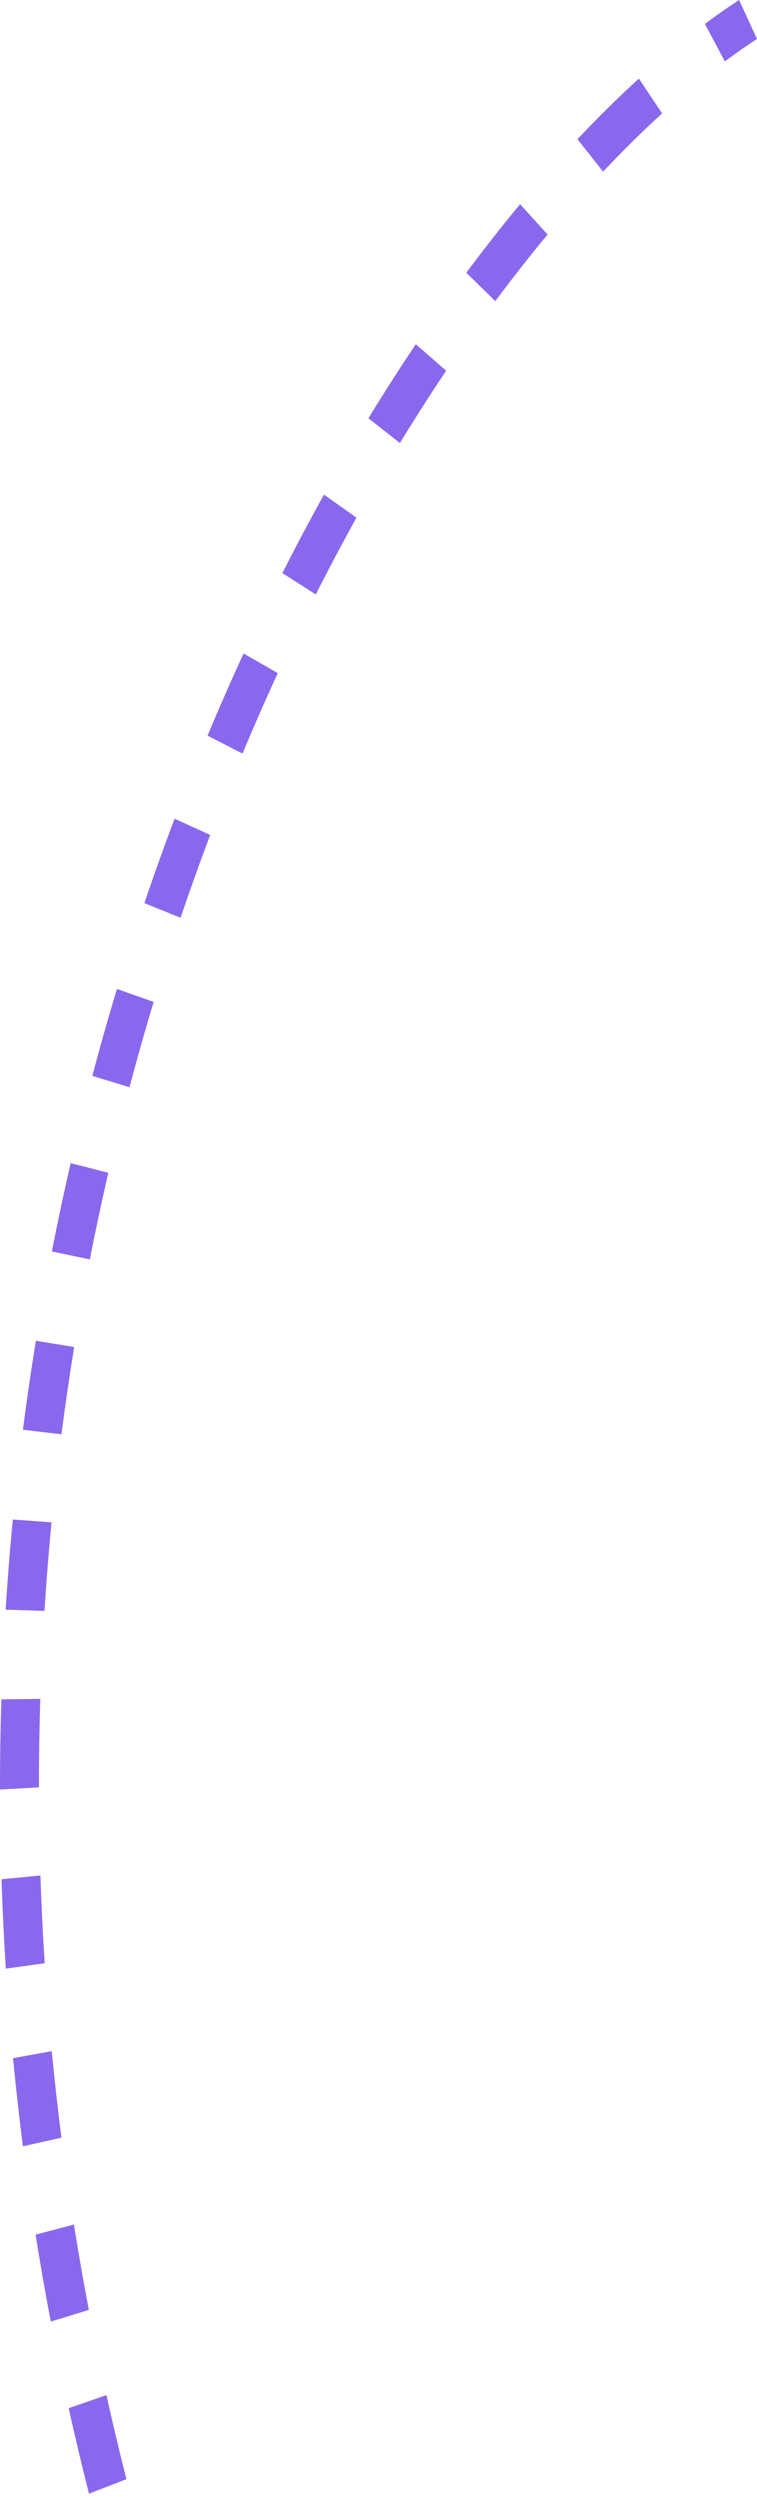 <svg xmlns="http://www.w3.org/2000/svg" width="86" height="284" viewBox="0 0 86 284" fill="none">
<path fill-rule="evenodd" clip-rule="evenodd" d="M80.076 2.717C81.384 1.743 82.681 0.837 83.964 0L86 4.423C84.801 5.204 83.583 6.055 82.348 6.975L80.076 2.717ZM65.604 15.814C67.942 13.331 70.273 11.033 72.583 8.927L75.222 12.882C73.011 14.897 70.77 17.106 68.514 19.501L65.604 15.814ZM52.973 30.985C55.001 28.256 57.042 25.659 59.085 23.197L62.209 26.643C60.228 29.03 58.246 31.553 56.272 34.208L52.973 30.985ZM41.855 47.518C43.628 44.611 45.425 41.806 47.239 39.105L50.687 42.117C48.919 44.751 47.165 47.489 45.433 50.328L41.855 47.518ZM32.08 65.107C33.625 62.053 35.202 59.08 36.806 56.193L40.498 58.807C38.93 61.63 37.387 64.538 35.875 67.528L32.08 65.107ZM23.58 83.571C24.907 80.39 26.273 77.279 27.672 74.238L31.559 76.469C30.188 79.447 28.85 82.495 27.55 85.611L23.58 83.571ZM16.403 102.597C17.506 99.341 18.651 96.142 19.835 93.004L23.879 94.856C22.719 97.933 21.596 101.069 20.515 104.261L16.403 102.597ZM10.487 122.224C11.374 118.881 12.307 115.589 13.284 112.347L17.457 113.822C16.498 117.001 15.583 120.23 14.713 123.508L10.487 122.224ZM5.892 142.171C6.556 138.783 7.27 135.438 8.031 132.137L12.304 133.231C11.558 136.47 10.858 139.751 10.207 143.074L5.892 142.171ZM2.605 162.423C3.045 159.017 3.536 155.647 4.077 152.314L8.425 153.025C7.895 156.294 7.413 159.6 6.982 162.942L2.605 162.423ZM0.64 182.867C0.859 179.419 1.132 176.002 1.458 172.618L5.856 172.944C5.536 176.265 5.268 179.618 5.053 183.001L0.64 182.867ZM9.87542e-05 203.294C-0.003 199.852 0.05 196.438 0.157 193.051L4.579 192.995C4.475 196.319 4.423 199.671 4.425 203.048L9.87542e-05 203.294ZM0.664 223.642C0.444 220.235 0.281 216.851 0.171 213.49L4.593 213.058C4.701 216.357 4.861 219.68 5.077 223.025L0.664 223.642ZM2.602 243.824C2.173 240.469 1.8 237.133 1.481 233.817L5.88 233.017C6.193 236.274 6.56 239.551 6.98 242.847L2.602 243.824ZM5.77 263.736C5.139 260.429 4.564 257.138 4.042 253.864L8.396 252.711C8.909 255.93 9.474 259.164 10.094 262.415L5.77 263.736ZM10.11 283.287C9.286 280.038 8.517 276.802 7.801 273.579L12.091 272.092C12.795 275.261 13.552 278.444 14.362 281.641L10.11 283.287Z" fill="#6D42EA" fill-opacity="0.8"/>
</svg>

